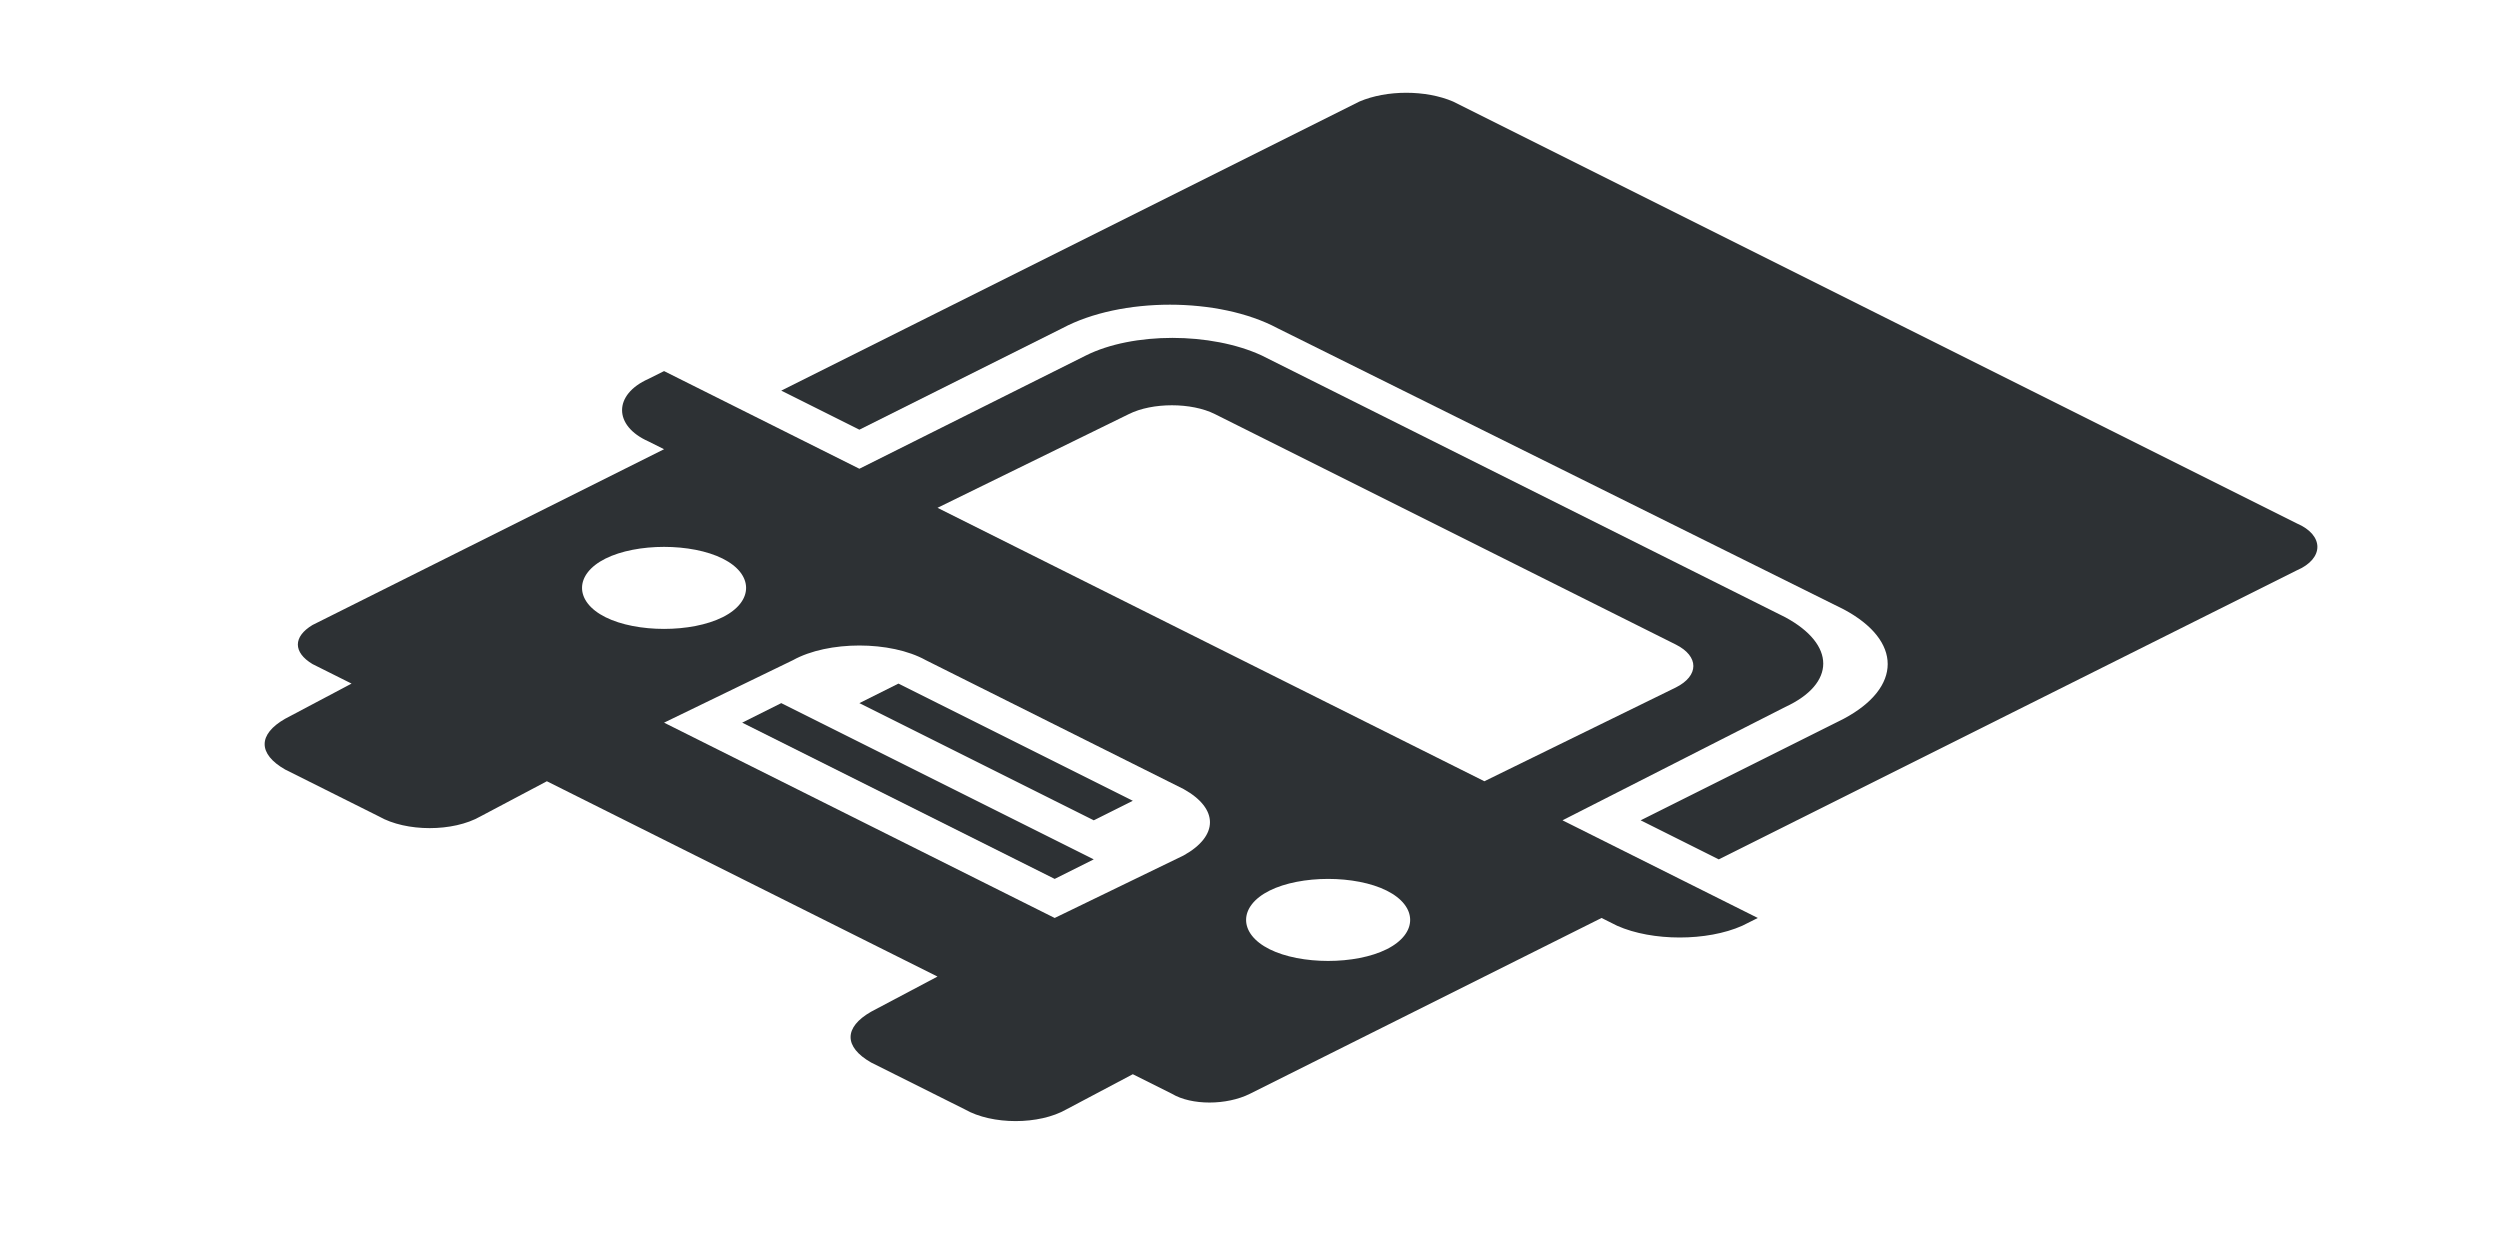 <?xml version="1.0" encoding="utf-8"?>
<!-- Generator: Adobe Illustrator 18.1.0, SVG Export Plug-In . SVG Version: 6.00 Build 0)  -->
<svg version="1.1" id="Layer_1" xmlns="http://www.w3.org/2000/svg" xmlns:xlink="http://www.w3.org/1999/xlink" x="0px" y="0px"
	 viewBox="0 0 64 32" enable-background="new 0 0 64 32" xml:space="preserve">
<g>
	<path fill-rule="evenodd" clip-rule="evenodd" fill="#2D3134" d="M43,22.5L40,21l5.7-2.9c1.3-0.6,1.3-1.6,0-2.3L32.3,9.1
		c-1.3-0.6-3.3-0.6-4.5,0L22,12l-3-1.5l-2-1l-0.4,0.2c-0.9,0.4-0.9,1.2,0,1.6l0.4,0.2L8,16c-0.5,0.3-0.5,0.7,0,1l1,0.5l-1.7,0.9
		c-0.7,0.4-0.7,0.9,0,1.3l2.4,1.2c0.7,0.4,1.9,0.4,2.6,0L14,20l10,5l-1.7,0.9c-0.7,0.4-0.7,0.9,0,1.3l2.4,1.2c0.7,0.4,1.9,0.4,2.6,0
		l1.7-0.9l1,0.5c0.5,0.3,1.4,0.3,2,0l9-4.5l0.4,0.2c0.9,0.4,2.3,0.4,3.2,0l0.4-0.2L43,22.5z M15.5,15.8c-0.8-0.4-0.8-1.1,0-1.5
		s2.2-0.4,3,0s0.8,1.1,0,1.5S16.3,16.2,15.5,15.8z M27,23.5l-10-5l3.3-1.6c0.9-0.5,2.5-0.5,3.4,0l6.6,3.3c0.9,0.5,0.9,1.2,0,1.7
		L27,23.5z M24,13l4.9-2.4c0.6-0.3,1.6-0.3,2.2,0l11.8,5.9c0.6,0.3,0.6,0.8,0,1.1L38,20L24,13z M32.5,24.3c-0.8-0.4-0.8-1.1,0-1.5
		s2.2-0.4,3,0s0.8,1.1,0,1.5S33.3,24.7,32.5,24.3z"/>
	<path fill-rule="evenodd" clip-rule="evenodd" fill="#2D3134" d="M27.2,8.4c1.5-0.8,4-0.8,5.5,0l14.5,7.2c1.5,0.8,1.5,2,0,2.8
		L42,21l2,1l14.8-7.4c0.7-0.3,0.7-0.9,0-1.2L37.2,2.6c-0.7-0.3-1.7-0.3-2.4,0L20,10l2,1L27.2,8.4z"/>
	<polygon fill-rule="evenodd" clip-rule="evenodd" fill="#2D3134" points="19,18.5 27,22.5 28,22 20,18 	"/>
	<polygon fill-rule="evenodd" clip-rule="evenodd" fill="#2D3134" points="29,20.5 23,17.5 22,18 28,21 	"/>
</g>
</svg>
